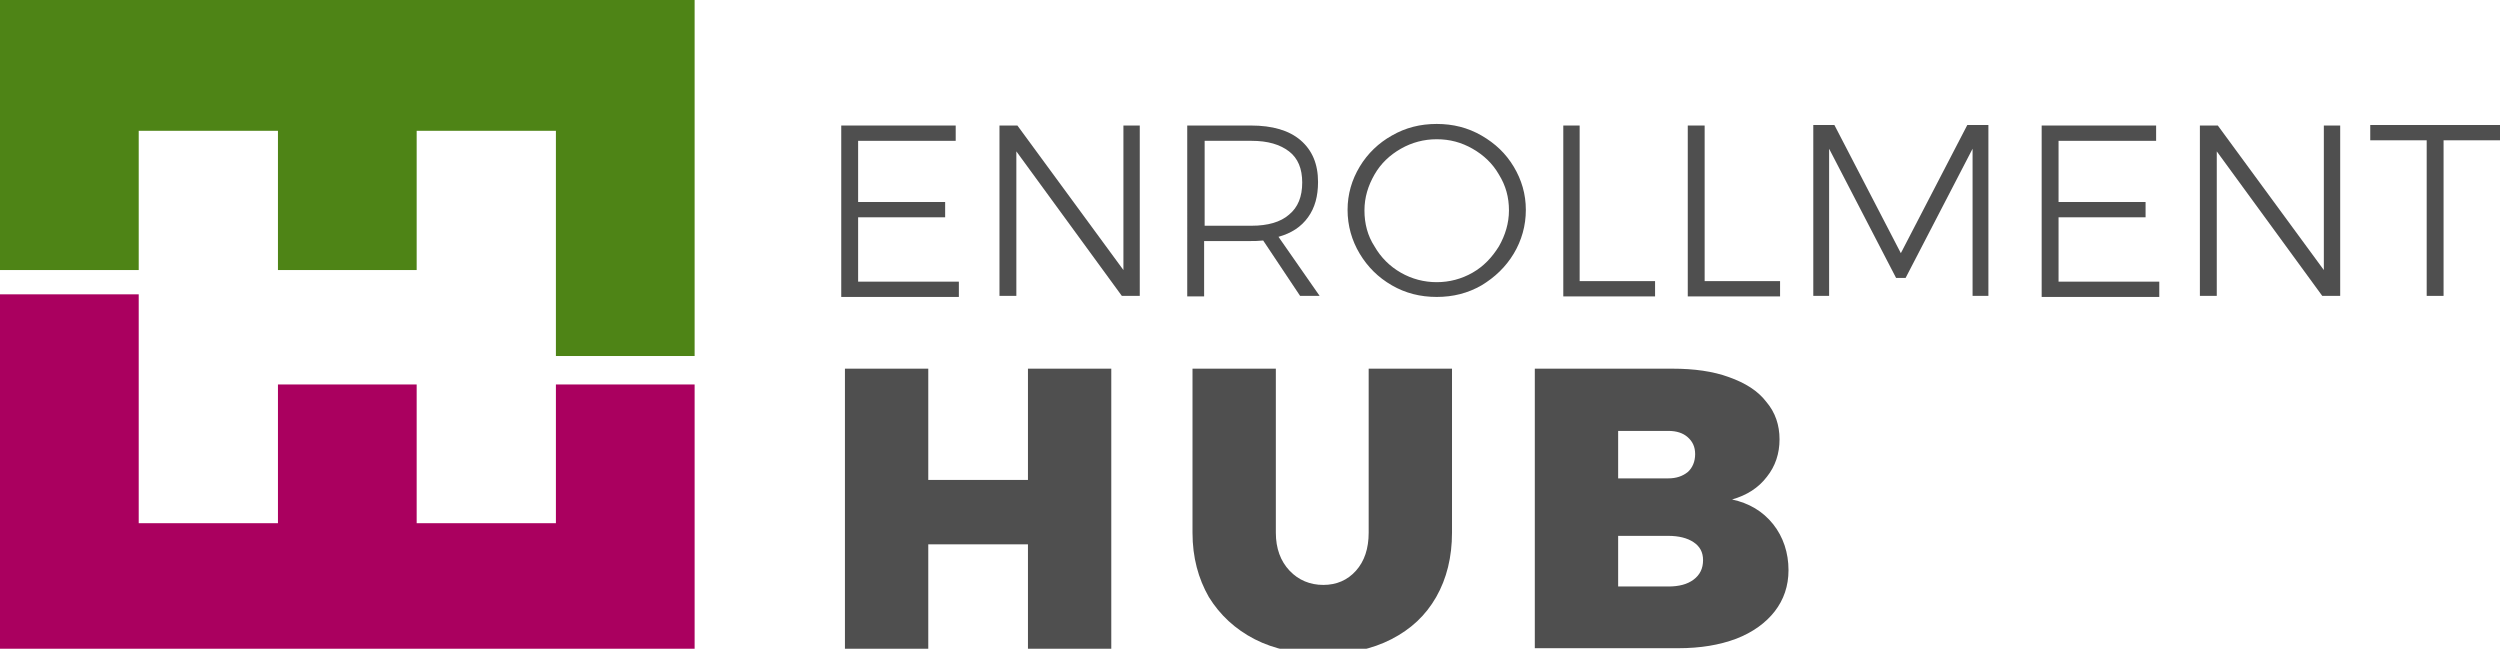 <?xml version="1.0" encoding="utf-8"?>
<!-- Generator: Adobe Illustrator 21.0.2, SVG Export Plug-In . SVG Version: 6.00 Build 0)  -->
<svg version="1.1" id="Layer_1" xmlns="http://www.w3.org/2000/svg" xmlns:xlink="http://www.w3.org/1999/xlink" x="0px" y="0px"
	 viewBox="0 0 474 123" style="enable-background:new 0 0 474 123;" xml:space="preserve">
<style type="text/css">
	.st0{fill:#AA005F;}
	.st1{fill:#4E8416;}
	.st2{fill:#4F4F4F;}
</style>
<g>
	<g>
		<polygon class="st0" points="105.4,72.9 105.4,99.2 79,99.2 79,72.9 52.7,72.9 52.7,99.2 26.3,99.2 26.3,55.8 0,55.8 0,124.1 
			131.7,124.1 131.7,72.9 		"/>
		<polygon class="st1" points="0,0 0,51.2 26.3,51.2 26.3,24.8 52.7,24.8 52.7,51.2 79,51.2 79,24.8 105.4,24.8 105.4,67.5 
			131.7,67.5 131.7,0 		"/>
	</g>
	<g>
		<g>
			<path class="st2" d="M159.5,23.8h21.7v2.9h-18.5v11.6h16.5v2.9h-16.5v12.2h19.1v2.9h-22.3V23.8z"/>
			<path class="st2" d="M213,23.8h3.1v32.3h-3.4l-20-27.4v27.4h-3.2V23.8h3.4L213,51.2V23.8z"/>
			<path class="st2" d="M246.5,56.1l-7-10.5c-1,0.1-1.7,0.1-2.3,0.1h-8.9v10.5h-3.2V23.8h12.1c4,0,7.2,0.9,9.4,2.8
				c2.2,1.9,3.3,4.5,3.3,7.9c0,2.7-0.6,4.9-1.9,6.7c-1.3,1.8-3.1,3-5.6,3.7l7.8,11.2H246.5z M237.3,42.8c3.1,0,5.5-0.7,7.1-2.1
				c1.7-1.4,2.5-3.4,2.5-6.1c0-2.6-0.8-4.6-2.5-5.9s-4-2-7.1-2h-8.9v16.1H237.3z"/>
			<path class="st2" d="M280.9,25.7c2.6,1.5,4.6,3.4,6.1,5.9c1.5,2.5,2.3,5.2,2.3,8.2c0,3-0.8,5.8-2.3,8.3c-1.5,2.5-3.6,4.5-6.1,6
				c-2.6,1.5-5.4,2.2-8.5,2.2s-5.9-0.7-8.5-2.2c-2.6-1.5-4.6-3.5-6.1-6c-1.5-2.5-2.3-5.3-2.3-8.3c0-3,0.8-5.7,2.3-8.2
				c1.5-2.5,3.6-4.5,6.1-5.9c2.6-1.5,5.4-2.2,8.5-2.2S278.3,24.2,280.9,25.7z M265.6,28.2c-2.1,1.2-3.8,2.8-5,4.9
				c-1.2,2.1-1.9,4.3-1.9,6.8c0,2.5,0.6,4.8,1.9,6.8c1.2,2.1,2.9,3.8,5,5c2.1,1.2,4.4,1.8,6.8,1.8c2.4,0,4.7-0.6,6.8-1.8
				c2.1-1.2,3.7-2.9,5-5c1.2-2.1,1.9-4.4,1.9-6.8c0-2.5-0.6-4.7-1.9-6.8c-1.2-2.1-2.9-3.7-5-4.9c-2.1-1.2-4.3-1.8-6.8-1.8
				C270,26.4,267.7,27,265.6,28.2z"/>
			<path class="st2" d="M296.3,23.8h3.2v29.5h14.3v2.9h-17.4V23.8z"/>
			<path class="st2" d="M320,23.8h3.2v29.5h14.3v2.9H320V23.8z"/>
			<path class="st2" d="M343.8,23.7h4L360.4,48L373,23.7h4v32.4h-3l0-27.9l-12.7,24.5h-1.8l-12.7-24.5v27.9h-3V23.7z"/>
			<path class="st2" d="M387.1,23.8h21.7v2.9h-18.5v11.6h16.5v2.9h-16.5v12.2h19.1v2.9h-22.3V23.8z"/>
			<path class="st2" d="M440.6,23.8h3.1v32.3h-3.4l-20-27.4v27.4h-3.2V23.8h3.4l20.1,27.4V23.8z"/>
			<path class="st2" d="M449.4,23.7H474v2.9h-10.7v29.5h-3.2V26.6h-10.7V23.7z"/>
		</g>
		<g>
			<path class="st2" d="M160.2,69.9h15.8V91h18.9V69.9h15.8V123h-15.8v-19.8h-18.9V123h-15.8V69.9z"/>
			<path class="st2" d="M244.5,108.2c1.7,1.8,3.9,2.7,6.4,2.7c2.5,0,4.6-0.9,6.2-2.7c1.6-1.8,2.4-4.2,2.4-7.2V69.9h15.8V101
				c0,4.6-1,8.7-3,12.2c-2,3.5-4.8,6.1-8.5,8c-3.7,1.9-8,2.8-12.9,2.8c-4.9,0-9.3-0.9-13-2.8c-3.7-1.9-6.6-4.6-8.7-8
				c-2-3.5-3.1-7.5-3.1-12.2V69.9h15.8V101C241.9,104,242.8,106.4,244.5,108.2z"/>
			<path class="st2" d="M327.8,71.5c3.1,1.1,5.5,2.6,7.1,4.7c1.7,2,2.5,4.4,2.5,7.1c0,2.7-0.8,5.1-2.4,7.1c-1.6,2.1-3.8,3.5-6.6,4.3
				c3.2,0.7,5.8,2.2,7.8,4.7c1.9,2.4,2.9,5.4,2.9,8.7c0,3-0.9,5.6-2.6,7.8c-1.7,2.2-4.2,4-7.3,5.2c-3.2,1.2-6.8,1.8-11,1.8H291V69.9
				h26.1C321.2,69.9,324.8,70.4,327.8,71.5z M320,89.5c0.9-0.8,1.4-2,1.4-3.4c0-1.4-0.5-2.4-1.4-3.2c-0.9-0.8-2.1-1.2-3.7-1.2h-9.5
				v9h9.5C317.8,90.7,319,90.3,320,89.5z M321.1,109.9c1.2-0.9,1.8-2.1,1.8-3.7c0-1.5-0.6-2.6-1.8-3.4c-1.2-0.8-2.8-1.2-4.8-1.2
				h-9.5v9.6h9.5C318.3,111.2,319.9,110.8,321.1,109.9z"/>
		</g>
	</g>
</g>
</svg>
